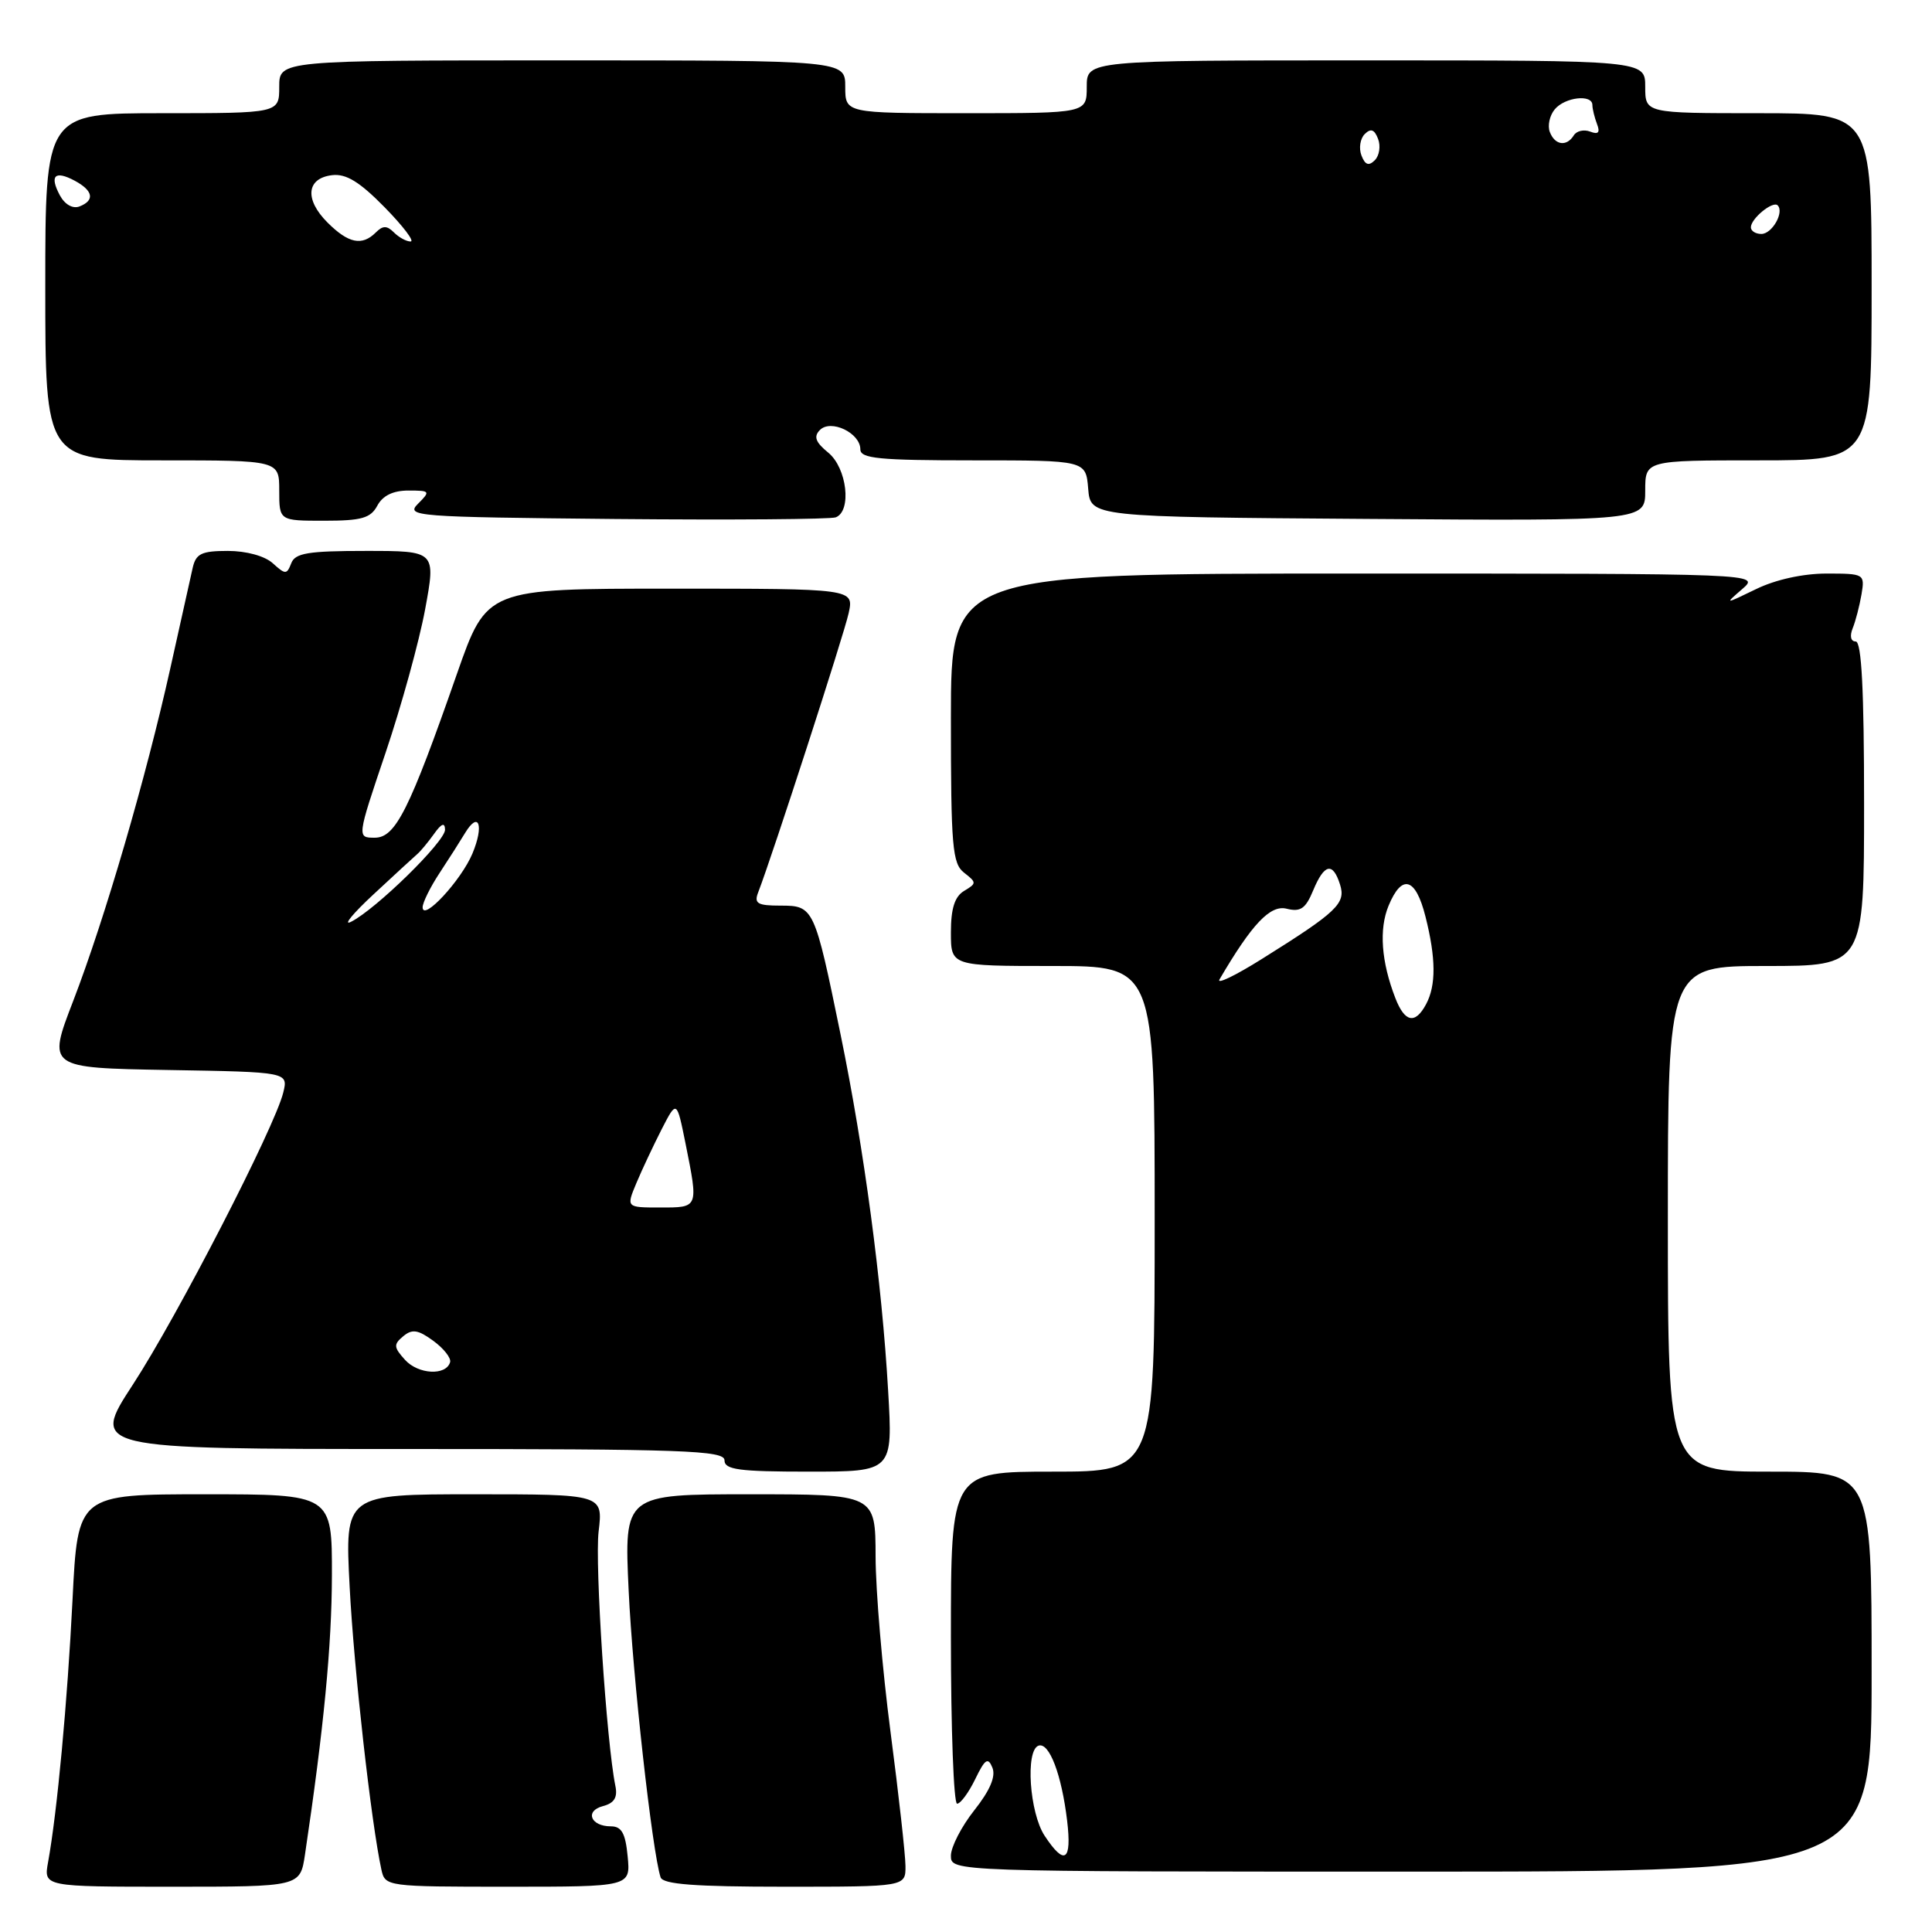 <?xml version="1.0" encoding="UTF-8" standalone="no"?>
<!DOCTYPE svg PUBLIC "-//W3C//DTD SVG 1.1//EN" "http://www.w3.org/Graphics/SVG/1.1/DTD/svg11.dtd" >
<svg xmlns="http://www.w3.org/2000/svg" xmlns:xlink="http://www.w3.org/1999/xlink" version="1.1" viewBox="0 0 256 256">
 <g >
 <path fill="currentColor"
d=" M 40.41 245.75 C 42.91 228.98 43.96 218.05 43.98 208.75 C 44.00 198.00 44.00 198.00 27.15 198.00 C 10.30 198.00 10.30 198.00 9.61 211.99 C 8.93 225.54 7.58 240.08 6.37 246.75 C 5.78 250.00 5.78 250.00 22.78 250.00 C 39.77 250.00 39.77 250.00 40.41 245.75 Z  M 83.17 246.00 C 82.88 242.92 82.37 242.00 80.95 242.00 C 78.26 242.00 77.45 239.96 79.89 239.32 C 81.39 238.93 81.86 238.17 81.54 236.64 C 80.36 230.85 78.81 207.27 79.32 202.93 C 79.91 198.00 79.91 198.00 62.80 198.00 C 45.69 198.00 45.69 198.00 46.33 210.25 C 46.89 221.13 49.19 241.58 50.54 247.75 C 51.03 249.97 51.25 250.00 67.30 250.00 C 83.55 250.00 83.55 250.00 83.17 246.00 Z  M 119.98 247.25 C 119.97 245.74 119.08 237.75 118.00 229.50 C 116.92 221.25 116.03 210.79 116.02 206.25 C 116.00 198.00 116.00 198.00 99.35 198.00 C 82.70 198.00 82.70 198.00 83.30 210.75 C 83.82 222.02 86.42 245.34 87.53 248.75 C 87.83 249.68 92.03 250.00 103.97 250.00 C 120.00 250.00 120.00 250.00 119.98 247.25 Z  M 248.00 221.50 C 248.00 195.00 248.00 195.00 234.50 195.00 C 221.00 195.00 221.00 195.00 221.00 161.50 C 221.00 128.00 221.00 128.00 234.00 128.00 C 247.00 128.00 247.00 128.00 247.00 106.50 C 247.00 91.45 246.67 85.00 245.89 85.00 C 245.24 85.00 245.07 84.29 245.49 83.25 C 245.88 82.29 246.40 80.26 246.66 78.75 C 247.11 76.05 247.03 76.00 242.02 76.00 C 238.92 76.00 235.27 76.80 232.71 78.05 C 228.50 80.09 228.50 80.09 230.86 78.05 C 233.22 76.00 233.22 76.00 179.61 76.00 C 126.00 76.00 126.00 76.00 126.00 95.14 C 126.00 112.18 126.19 114.43 127.75 115.64 C 129.42 116.94 129.42 117.05 127.75 118.05 C 126.50 118.80 126.00 120.38 126.00 123.55 C 126.00 128.00 126.00 128.00 139.50 128.00 C 153.00 128.00 153.00 128.00 153.00 161.50 C 153.00 195.00 153.00 195.00 139.50 195.00 C 126.00 195.00 126.00 195.00 126.00 217.00 C 126.00 229.10 126.37 239.00 126.82 239.00 C 127.27 239.00 128.35 237.54 129.22 235.75 C 130.52 233.06 130.92 232.80 131.50 234.23 C 131.97 235.39 131.18 237.24 129.10 239.87 C 127.39 242.03 126.00 244.74 126.00 245.89 C 126.00 248.00 126.00 248.00 187.00 248.00 C 248.00 248.00 248.00 248.00 248.00 221.50 Z  M 117.68 184.25 C 116.86 169.95 114.50 152.27 111.39 137.12 C 107.92 120.19 107.83 120.00 103.42 120.00 C 100.37 120.00 99.89 119.72 100.46 118.25 C 102.35 113.36 111.84 84.07 112.45 81.25 C 113.16 78.00 113.16 78.00 88.83 78.00 C 64.50 78.00 64.50 78.00 60.56 89.25 C 54.23 107.38 52.41 111.00 49.66 111.00 C 47.29 111.00 47.29 111.00 51.09 99.75 C 53.18 93.56 55.54 85.01 56.33 80.75 C 57.76 73.00 57.76 73.00 48.49 73.00 C 40.82 73.00 39.10 73.28 38.59 74.64 C 38.00 76.15 37.82 76.15 36.15 74.64 C 35.09 73.67 32.63 73.00 30.19 73.00 C 26.70 73.00 25.96 73.36 25.53 75.25 C 25.25 76.49 23.92 82.45 22.58 88.50 C 19.33 103.12 13.90 121.71 9.70 132.63 C 6.28 141.50 6.28 141.50 22.24 141.78 C 38.20 142.05 38.20 142.05 37.53 144.78 C 36.40 149.38 23.50 174.43 17.61 183.46 C 12.04 192.00 12.04 192.00 54.02 192.00 C 90.67 192.00 96.00 192.19 96.00 193.50 C 96.00 194.74 97.91 195.00 107.15 195.00 C 118.31 195.00 118.31 195.00 117.68 184.25 Z  M 50.00 67.00 C 50.71 65.67 52.09 65.00 54.11 65.00 C 57.00 65.00 57.06 65.08 55.39 66.75 C 53.72 68.42 54.97 68.51 81.56 68.77 C 96.91 68.91 110.04 68.81 110.74 68.55 C 112.89 67.72 112.23 62.01 109.75 59.98 C 108.06 58.60 107.78 57.85 108.64 56.98 C 110.09 55.50 114.00 57.37 114.00 59.54 C 114.00 60.76 116.49 61.00 128.94 61.00 C 143.88 61.00 143.88 61.00 144.19 64.75 C 144.50 68.50 144.50 68.50 181.25 68.76 C 218.00 69.02 218.00 69.02 218.00 65.01 C 218.00 61.00 218.00 61.00 233.00 61.00 C 248.00 61.00 248.00 61.00 248.00 38.00 C 248.00 15.00 248.00 15.00 233.00 15.00 C 218.00 15.00 218.00 15.00 218.00 11.50 C 218.00 8.00 218.00 8.00 181.00 8.00 C 144.00 8.00 144.00 8.00 144.00 11.50 C 144.00 15.00 144.00 15.00 128.00 15.00 C 112.00 15.00 112.00 15.00 112.00 11.50 C 112.00 8.00 112.00 8.00 74.50 8.00 C 37.00 8.00 37.00 8.00 37.00 11.50 C 37.00 15.00 37.00 15.00 21.50 15.00 C 6.00 15.00 6.00 15.00 6.00 38.00 C 6.00 61.00 6.00 61.00 21.50 61.00 C 37.00 61.00 37.00 61.00 37.00 65.00 C 37.00 69.00 37.00 69.00 42.96 69.00 C 47.91 69.00 49.11 68.66 50.00 67.00 Z  M 138.42 243.25 C 136.41 240.20 135.85 231.92 137.61 231.31 C 139.03 230.82 140.67 235.14 141.40 241.25 C 142.04 246.63 141.07 247.27 138.42 243.25 Z  M 184.89 132.25 C 183.02 127.43 182.71 123.12 183.99 120.02 C 185.76 115.74 187.58 116.28 188.88 121.44 C 190.28 126.98 190.30 130.57 188.96 133.07 C 187.52 135.76 186.14 135.48 184.89 132.25 Z  M 161.59 129.78 C 165.89 122.43 168.32 119.86 170.49 120.41 C 172.33 120.87 173.00 120.40 174.00 117.99 C 175.47 114.44 176.61 114.19 177.56 117.20 C 178.36 119.71 177.21 120.81 167.17 127.09 C 163.69 129.27 161.18 130.48 161.59 129.78 Z  M 53.67 180.19 C 52.16 178.52 52.13 178.14 53.43 177.06 C 54.61 176.07 55.40 176.19 57.42 177.67 C 58.80 178.68 59.80 179.95 59.64 180.50 C 59.10 182.32 55.42 182.12 53.67 180.19 Z  M 84.33 156.75 C 85.08 154.96 86.59 151.76 87.68 149.62 C 89.67 145.75 89.67 145.75 90.84 151.54 C 92.55 160.09 92.59 160.00 87.49 160.00 C 82.97 160.00 82.97 160.00 84.33 156.75 Z  M 49.50 118.50 C 52.25 115.94 54.86 113.54 55.29 113.17 C 55.73 112.80 56.72 111.60 57.51 110.50 C 58.50 109.10 58.95 108.94 58.97 109.94 C 59.00 111.49 49.80 120.50 46.50 122.15 C 45.40 122.70 46.75 121.05 49.50 118.50 Z  M 56.00 120.22 C 56.00 119.60 57.01 117.55 58.25 115.67 C 59.49 113.79 61.01 111.40 61.63 110.37 C 63.45 107.37 64.16 109.37 62.60 113.10 C 61.11 116.66 56.00 122.17 56.00 120.22 Z  M 43.39 29.48 C 40.33 26.42 40.60 23.61 44.01 23.21 C 45.86 22.99 47.65 24.09 50.96 27.46 C 53.41 29.96 54.96 32.00 54.41 32.00 C 53.85 32.00 52.86 31.46 52.20 30.80 C 51.27 29.87 50.73 29.87 49.80 30.80 C 47.97 32.63 46.16 32.25 43.39 29.48 Z  M 232.00 30.12 C 232.00 28.96 234.91 26.58 235.55 27.21 C 236.45 28.12 234.81 31.00 233.39 31.00 C 232.63 31.00 232.00 30.61 232.00 30.12 Z  M 7.93 25.88 C 6.53 23.26 7.27 22.54 9.91 23.95 C 12.36 25.27 12.59 26.56 10.52 27.36 C 9.63 27.69 8.59 27.10 7.93 25.88 Z  M 180.40 20.60 C 180.03 19.65 180.23 18.37 180.83 17.77 C 181.63 16.97 182.12 17.14 182.60 18.40 C 182.97 19.35 182.77 20.63 182.17 21.23 C 181.37 22.03 180.88 21.86 180.40 20.60 Z  M 205.36 17.49 C 205.04 16.66 205.33 15.31 206.01 14.49 C 207.36 12.86 211.00 12.45 211.00 13.92 C 211.00 14.42 211.28 15.55 211.61 16.43 C 212.05 17.56 211.79 17.86 210.71 17.44 C 209.88 17.12 208.91 17.34 208.54 17.93 C 207.59 19.47 206.03 19.25 205.36 17.49 Z "/>
</g>
</svg>